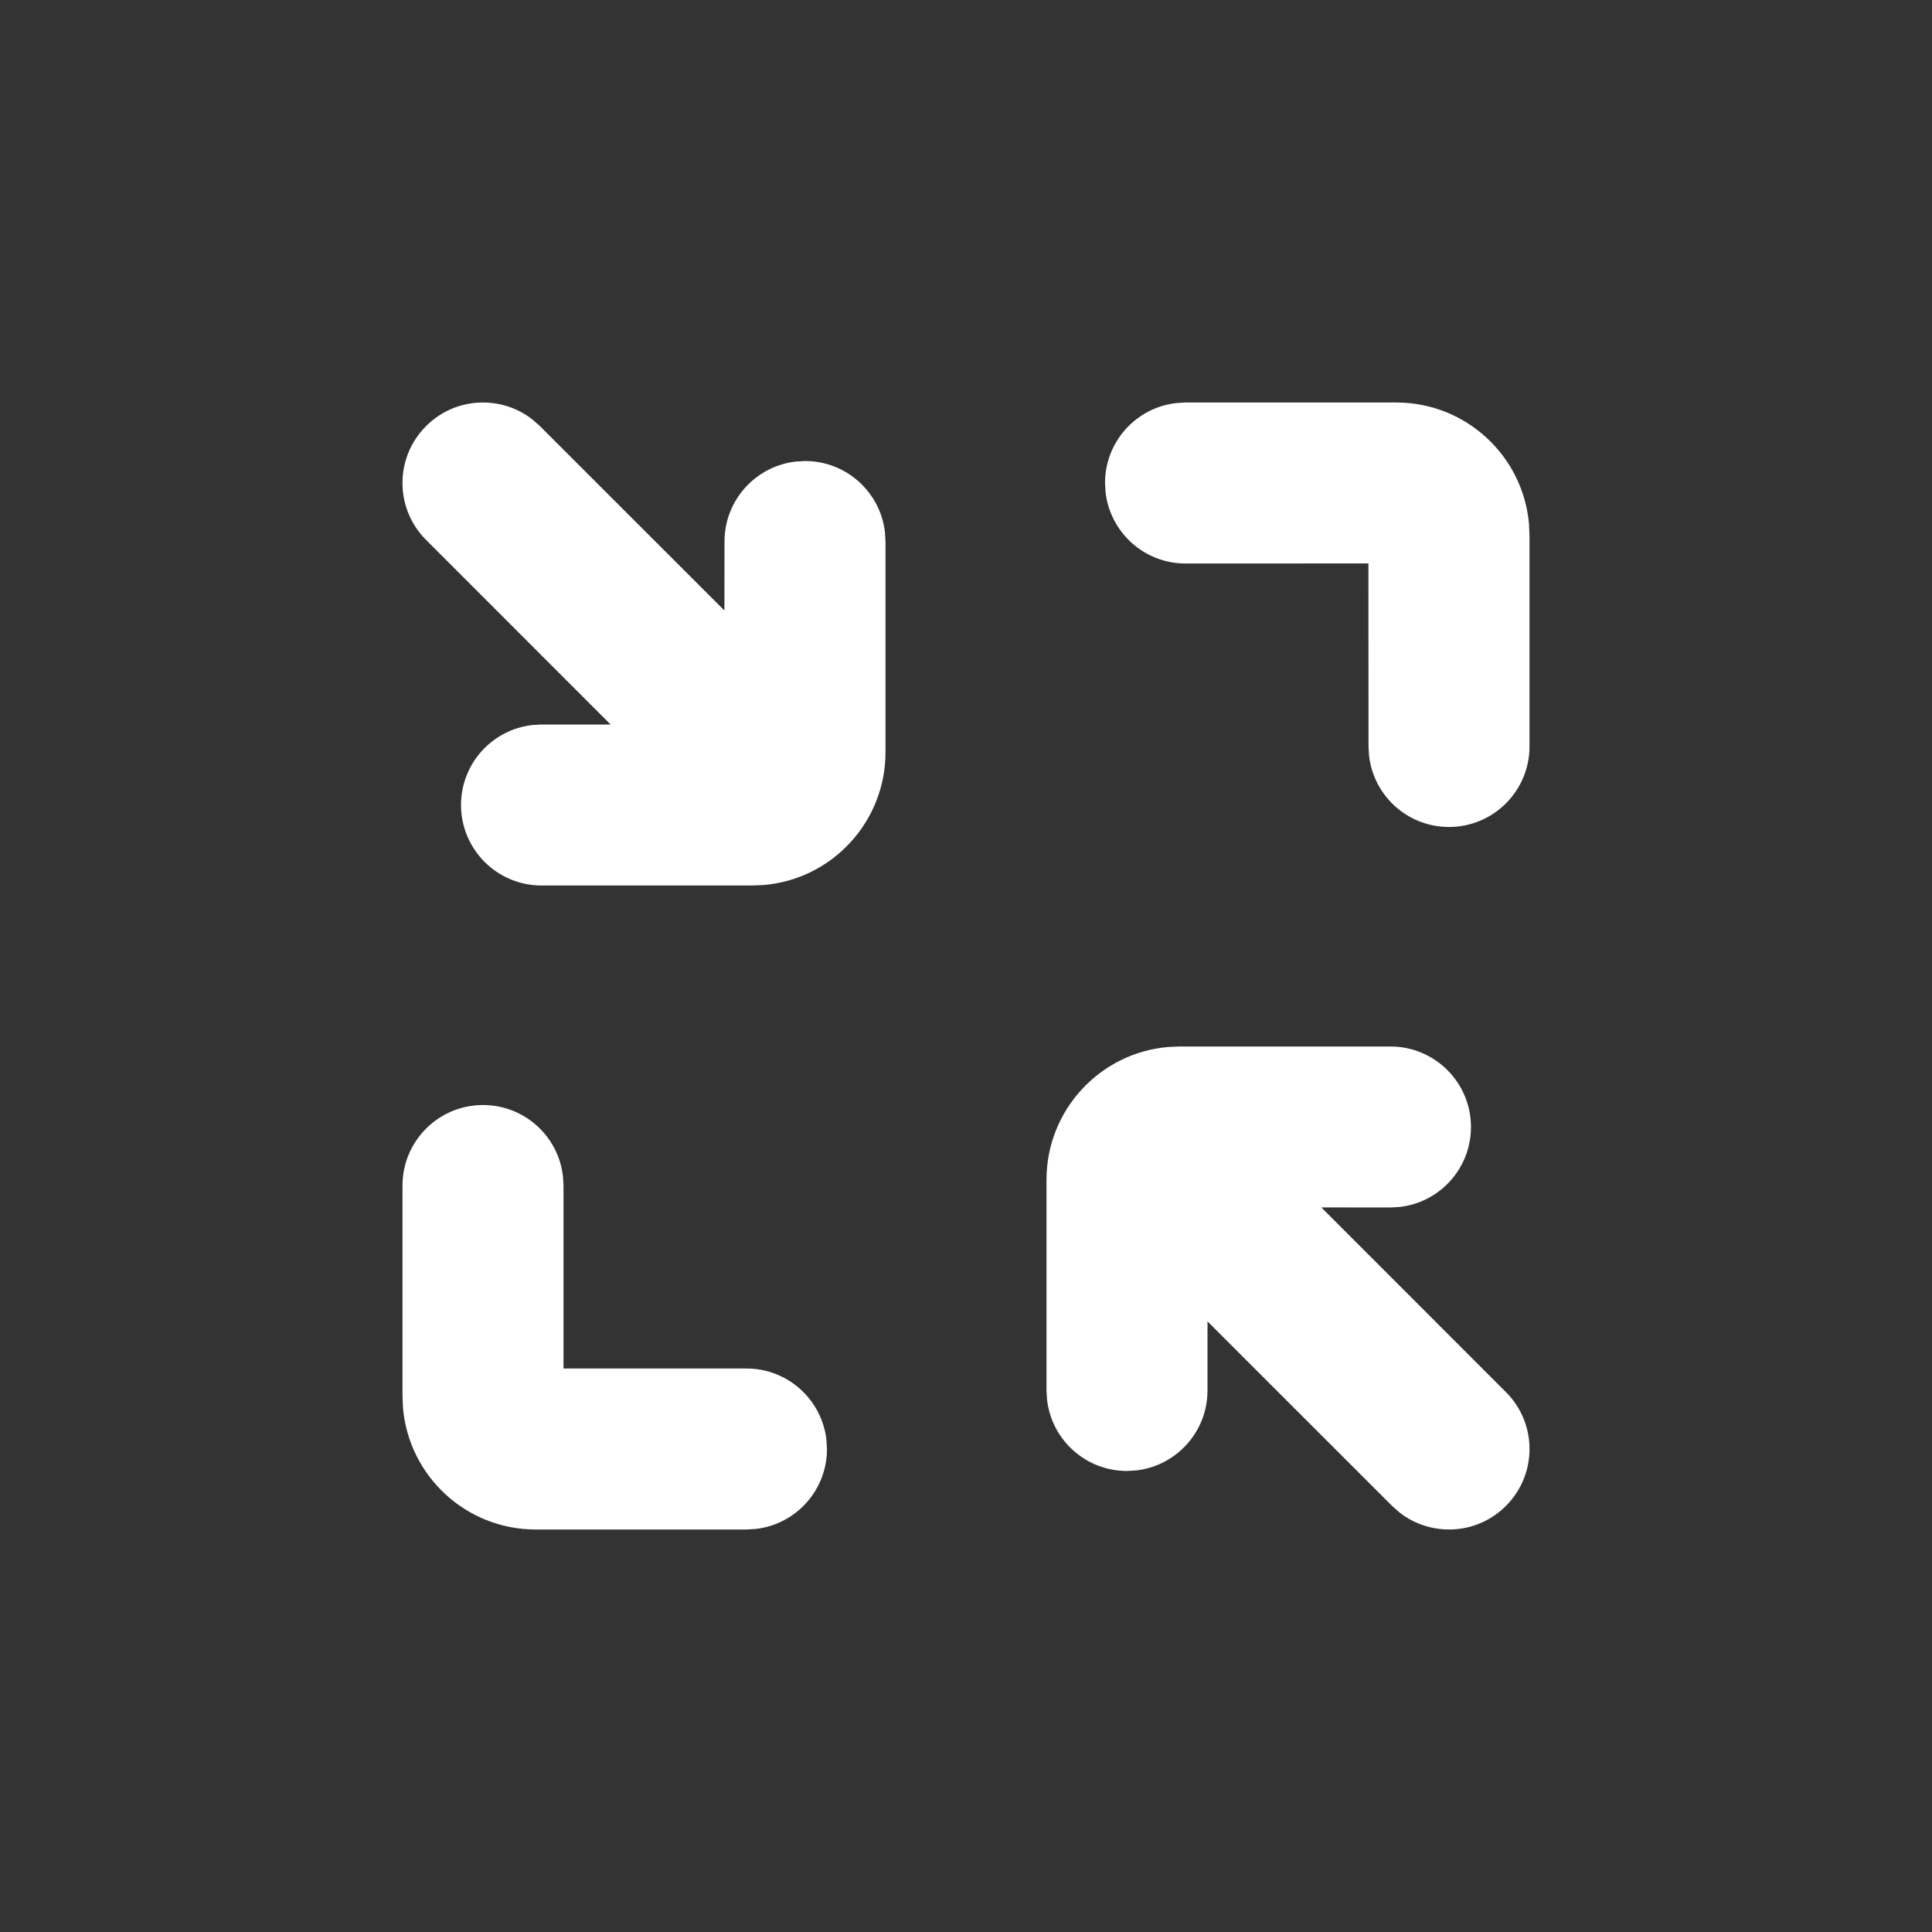 <?xml version="1.0" encoding="UTF-8"?>
<svg width="24px" height="24px" viewBox="0 0 24 24" version="1.1" xmlns="http://www.w3.org/2000/svg" xmlns:xlink="http://www.w3.org/1999/xlink">
    <rect x="0" y="0" width="24" height="24" fill="#333333" stroke="none"/>
    <title>全屏 退出@3x</title>
    <g id="全屏-退出" stroke="none" stroke-width="1" fill="none" fill-rule="evenodd">
        <path d="M6,13.727 C6.513,13.727 6.936,14.113 6.993,14.611 L7,14.727 L7,17 L9.273,17 C9.786,17 10.208,17.386 10.266,17.883 L10.273,18 C10.273,18.513 9.887,18.936 9.389,18.993 L9.273,19 L6.655,19 C5.789,19 5.078,18.335 5.006,17.488 L5,17.345 L5,14.727 C5,14.175 5.448,13.727 6,13.727 Z M17.273,13 C17.825,13 18.273,13.448 18.273,14 C18.273,14.513 17.887,14.936 17.389,14.993 L17.273,15 L16.414,14.999 L18.707,17.293 C19.098,17.683 19.098,18.317 18.707,18.707 C18.347,19.068 17.779,19.095 17.387,18.79 L17.293,18.707 L15,16.415 L15,17.273 C15,17.786 14.614,18.208 14.117,18.266 L14,18.273 C13.487,18.273 13.064,17.887 13.007,17.389 L13,17.273 L13,14.655 C13,13.789 13.665,13.078 14.512,13.006 L14.655,13 L17.273,13 Z M6.613,5.21 L6.707,5.293 L8.999,7.584 L9,6.727 C9,6.214 9.386,5.792 9.883,5.734 L10,5.727 C10.513,5.727 10.936,6.113 10.993,6.611 L11,6.727 L11,9.345 C11,10.211 10.335,10.922 9.488,10.994 L9.345,11 L6.727,11 C6.175,11 5.727,10.552 5.727,10 C5.727,9.487 6.113,9.064 6.611,9.007 L6.727,9 L7.585,9 L5.293,6.707 C4.902,6.317 4.902,5.683 5.293,5.293 C5.653,4.932 6.221,4.905 6.613,5.21 Z M17.345,5 C18.211,5 18.922,5.665 18.994,6.512 L19,6.655 L19,9.273 C19,9.825 18.552,10.273 18,10.273 C17.487,10.273 17.064,9.887 17.007,9.389 L17,9.273 L16.999,6.999 L14.727,7 C14.214,7 13.792,6.614 13.734,6.117 L13.727,6 C13.727,5.487 14.113,5.064 14.611,5.007 L14.727,5 L17.345,5 Z" id="形状结合" fill="#FFFFFF" fill-rule="nonzero"></path>
    </g>
</svg>